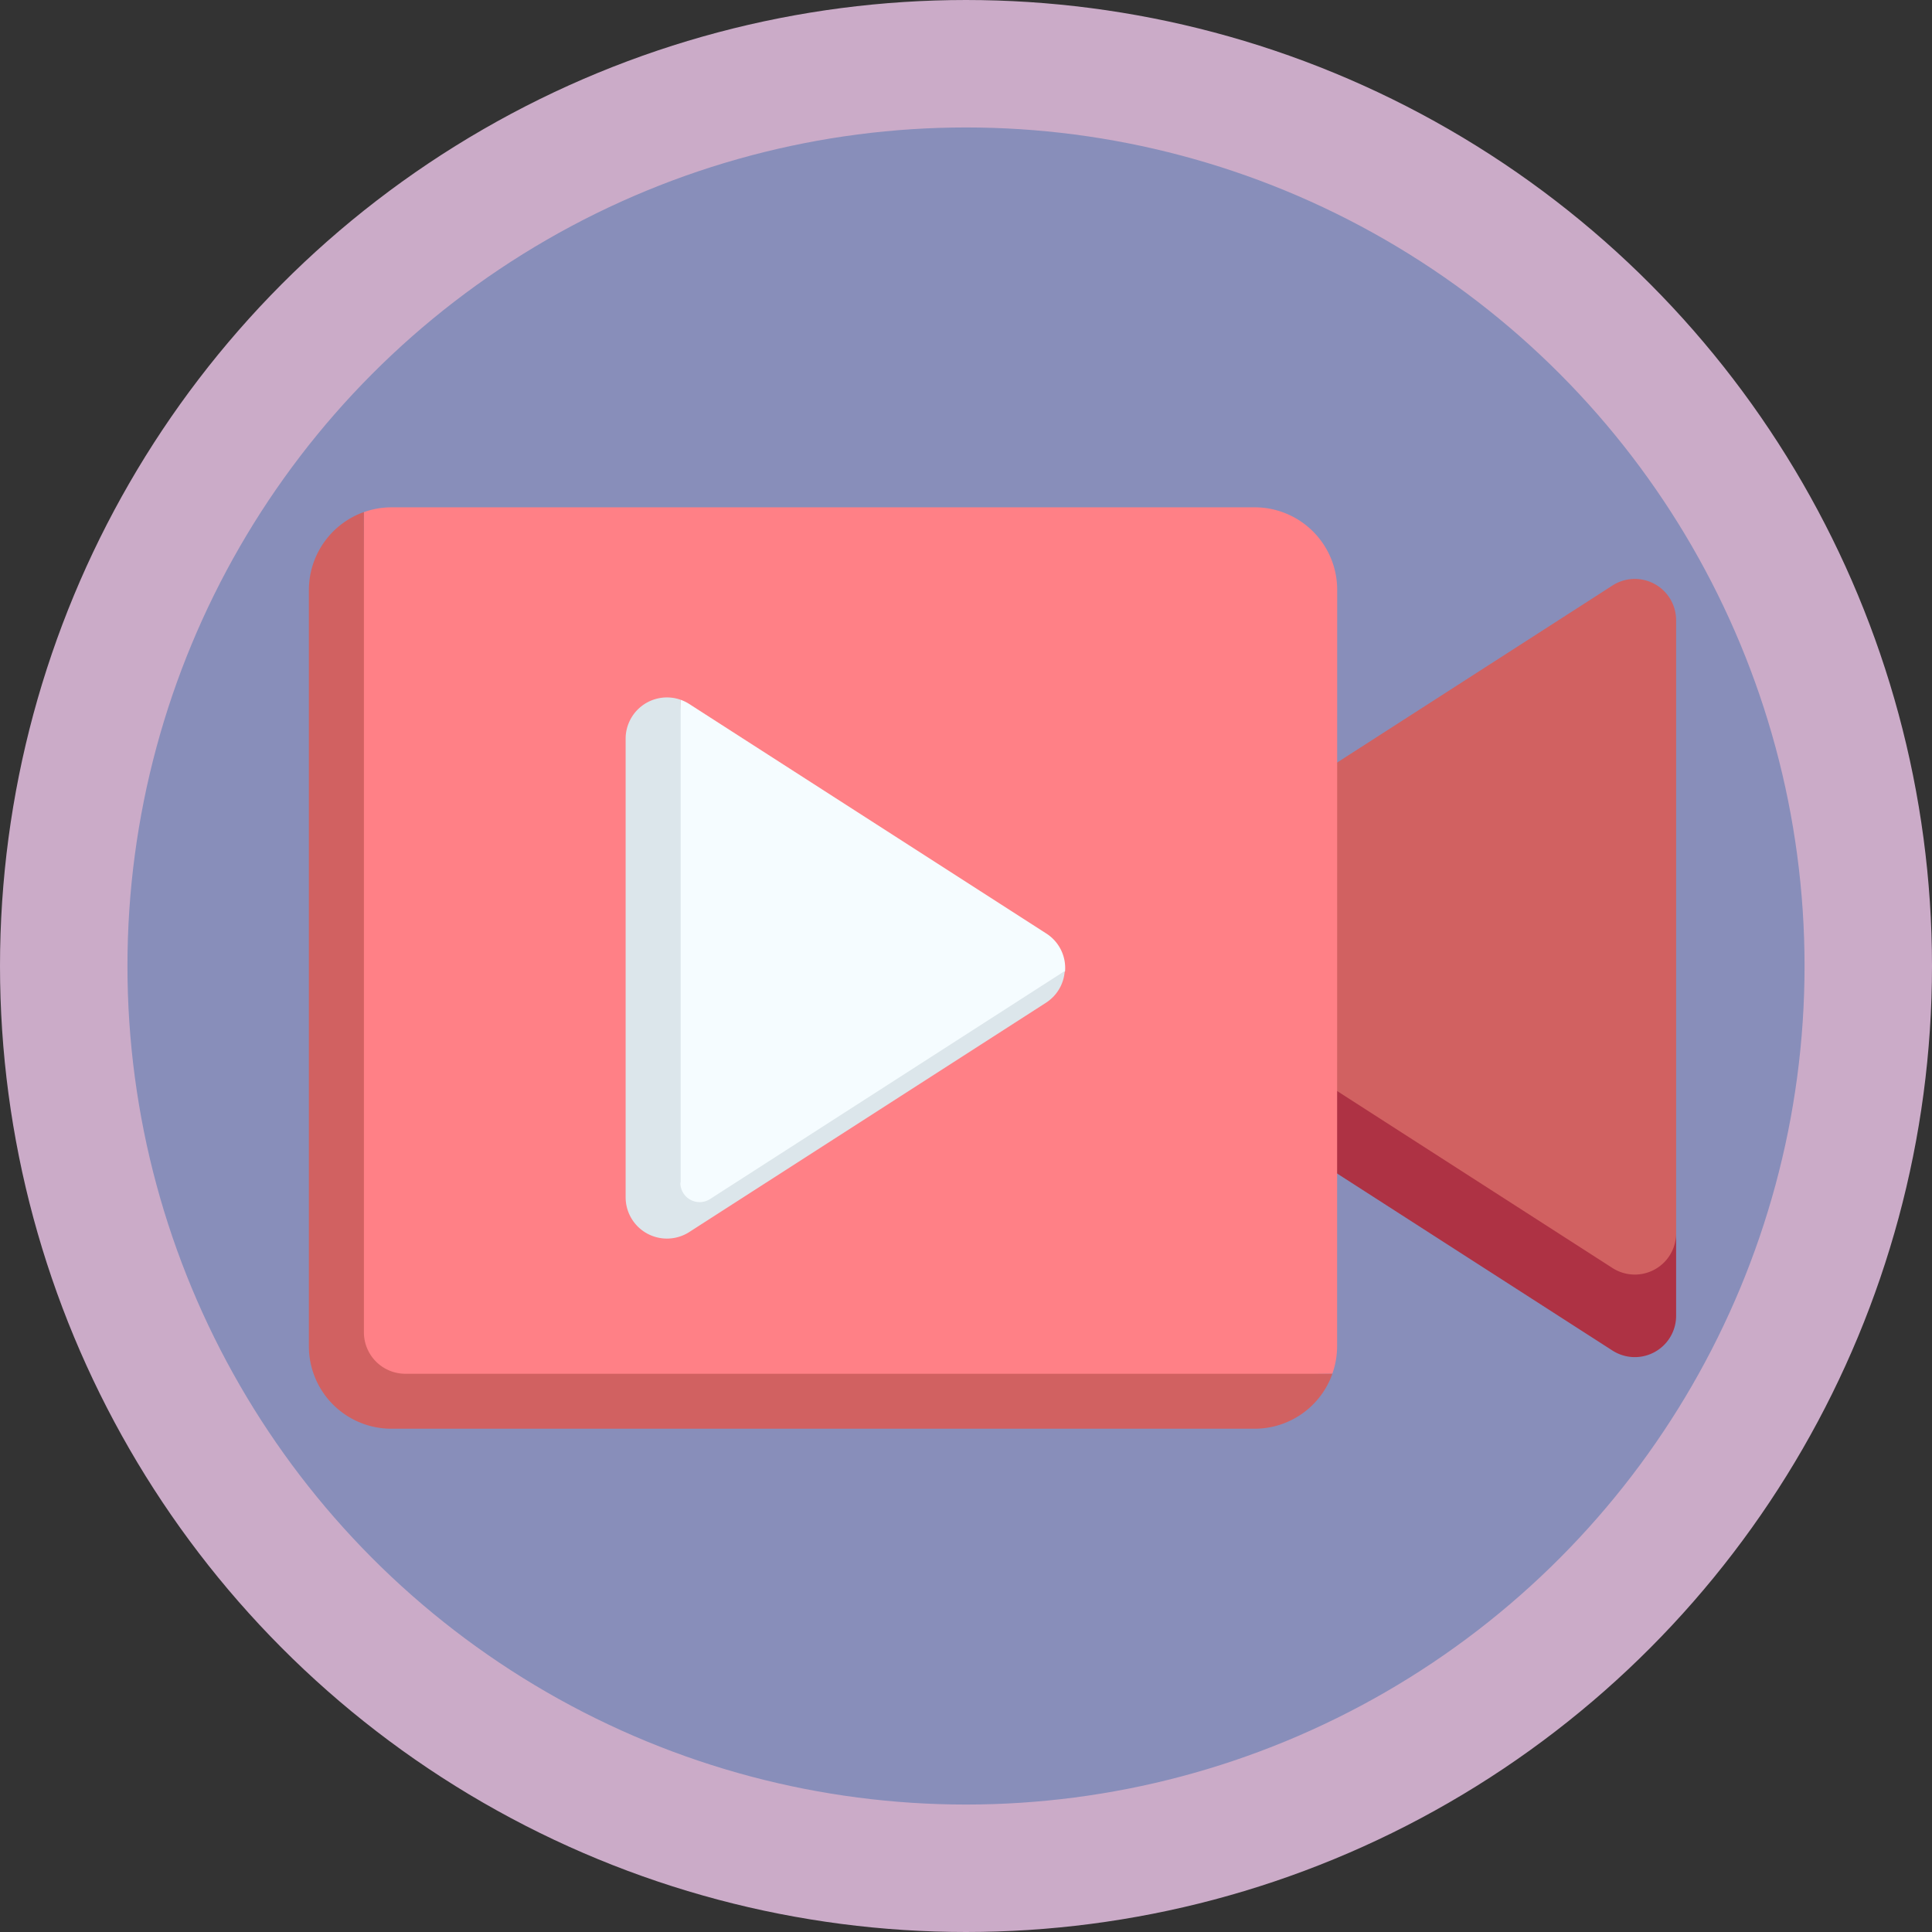 <svg xmlns="http://www.w3.org/2000/svg" viewBox="0 0 257.7 257.7"><rect x="0" y="0" width="257.7" height="257.7" fill="#333333" stroke="none"/><defs><style>.cls-1{fill:#888eba;stroke:#cbabc8;stroke-miterlimit:8;stroke-width:17px;}.cls-2{fill:#d16161;}.cls-3{fill:#ae3244;}.cls-4{fill:#ff8086;}.cls-5{fill:#f5fcff;}.cls-6{fill:#dce6eb;}</style></defs><g id="Слой_2" data-name="Слой 2"><g id="Слой_1-2" data-name="Слой 1"><circle class="cls-1" cx="128.85" cy="128.85" r="120.35"/><path class="cls-2" d="M215.09,174.64,155.75,136.5V116.24l56.81-36.52,2.53-1.63a5.51,5.51,0,0,1,8.48,4.63v81.79C223.57,173.86,218.75,177,215.09,174.64Z"/><path class="cls-3" d="M215.09,169.14,155.75,131v11l59.34,38.15a5.51,5.51,0,0,0,8.48-4.63v-11A5.51,5.51,0,0,1,215.09,169.14Z"/><path class="cls-4" d="M178.36,78.67a11,11,0,0,0-11-11H52.21a10.93,10.93,0,0,0-3.67.64L46.71,185.07l131-1.83a10.93,10.93,0,0,0,.64-3.67Z"/><path class="cls-2" d="M48.54,177.73V68.3A11.05,11.05,0,0,0,41.2,78.67v100.9a11,11,0,0,0,11,11H167.35a11,11,0,0,0,10.37-7.33H54.05A5.53,5.53,0,0,1,48.54,177.73Z"/><path class="cls-5" d="M139.52,124.49,91.93,93.9a5.47,5.47,0,0,0-1.14-.56l-3.67,68.07a2.57,2.57,0,0,0,4,2.16l50.94-34A5.45,5.45,0,0,0,139.52,124.49Z"/><path class="cls-6" d="M90.79,157.74V93.34a5.51,5.51,0,0,0-7.34,5.19v61.18a5.51,5.51,0,0,0,8.48,4.63l47.59-30.59a5.47,5.47,0,0,0,2.5-4.23L94.75,159.91a2.57,2.57,0,0,1-4-2.17Z"/></g></g></svg>